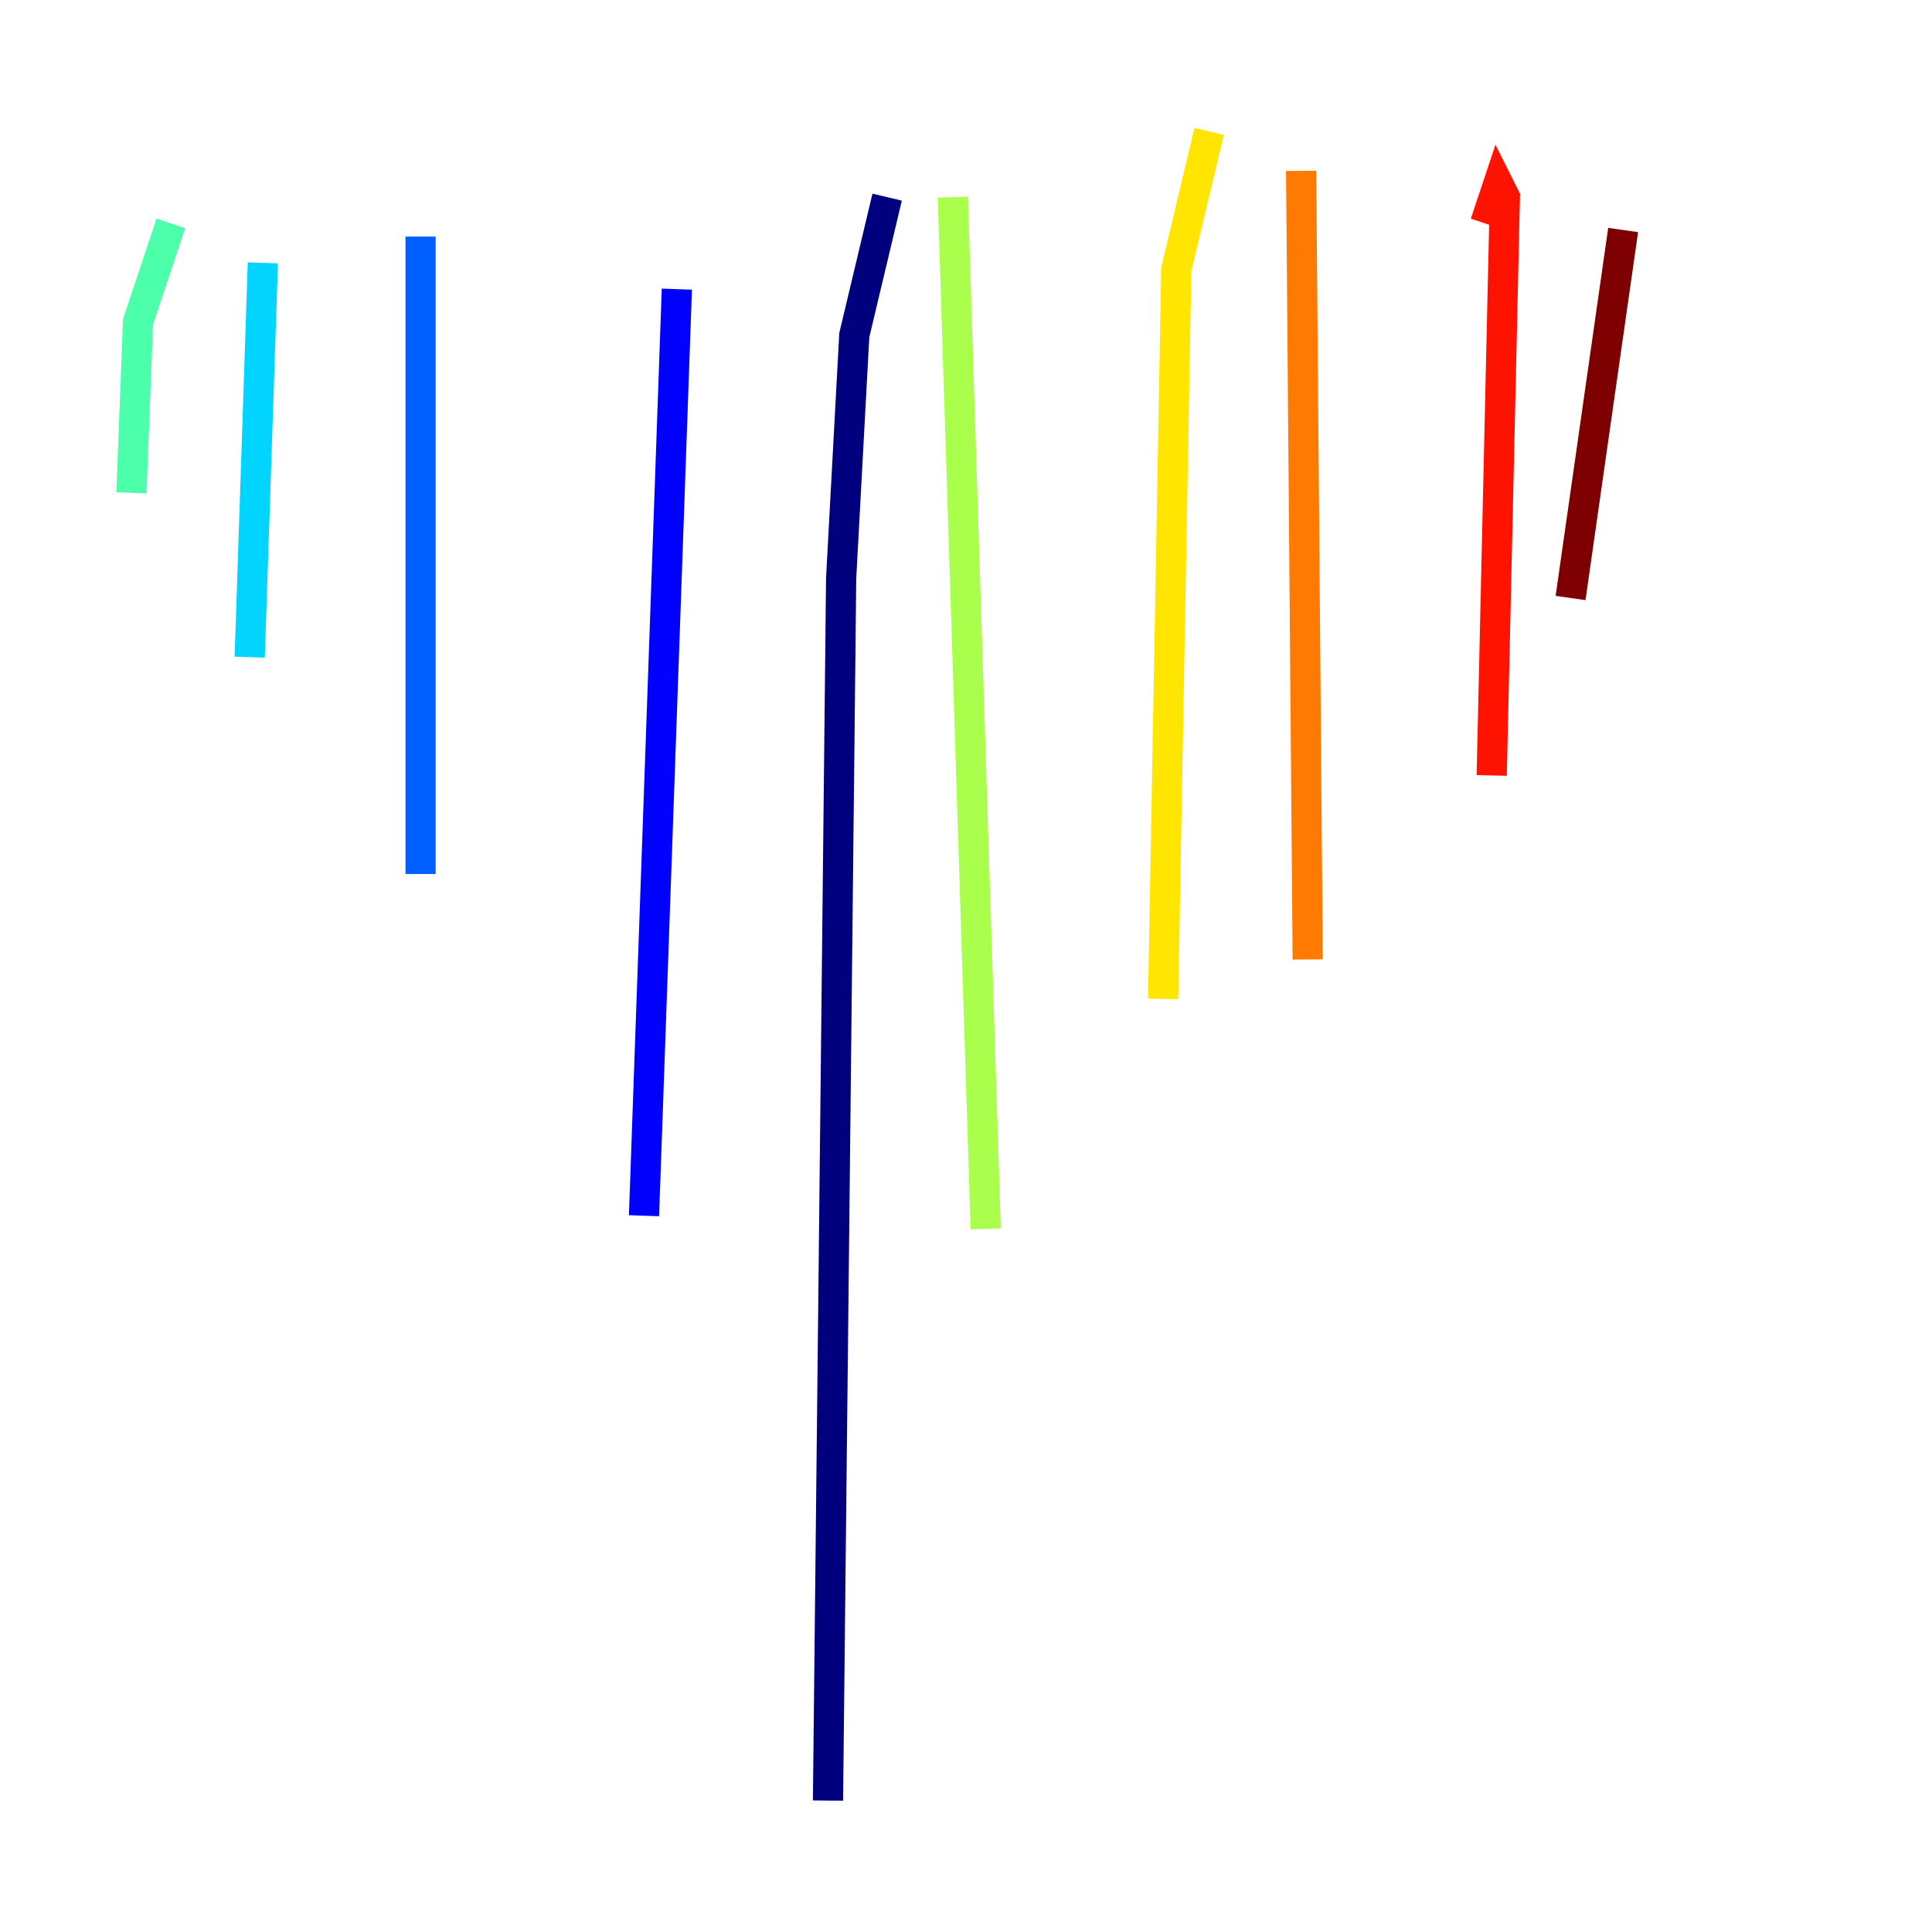 <?xml version="1.0" encoding="utf-8" ?>
<svg baseProfile="tiny" height="128" version="1.2" viewBox="0,0,128,128" width="128" xmlns="http://www.w3.org/2000/svg" xmlns:ev="http://www.w3.org/2001/xml-events" xmlns:xlink="http://www.w3.org/1999/xlink"><defs /><polyline fill="none" points="58.776,13.061 56.599,22.204 55.728,38.313 54.857,119.293" stroke="#00007f" stroke-width="2" /><polyline fill="none" points="44.843,19.157 42.667,80.544" stroke="#0000fe" stroke-width="2" /><polyline fill="none" points="27.864,15.674 27.864,57.905" stroke="#0060ff" stroke-width="2" /><polyline fill="none" points="17.415,17.415 16.544,43.537" stroke="#00d4ff" stroke-width="2" /><polyline fill="none" points="11.32,14.803 9.143,21.333 8.707,32.653" stroke="#4cffaa" stroke-width="2" /><polyline fill="none" points="63.129,13.061 65.306,81.415" stroke="#aaff4c" stroke-width="2" /><polyline fill="none" points="80.109,8.707 77.932,17.85 77.061,66.177" stroke="#ffe500" stroke-width="2" /><polyline fill="none" points="86.204,11.32 86.639,63.565" stroke="#ff7a00" stroke-width="2" /><polyline fill="none" points="98.395,14.803 99.265,12.191 99.701,13.061 98.83,51.374" stroke="#fe1200" stroke-width="2" /><polyline fill="none" points="107.537,15.238 104.054,39.619" stroke="#7f0000" stroke-width="2" /></svg>